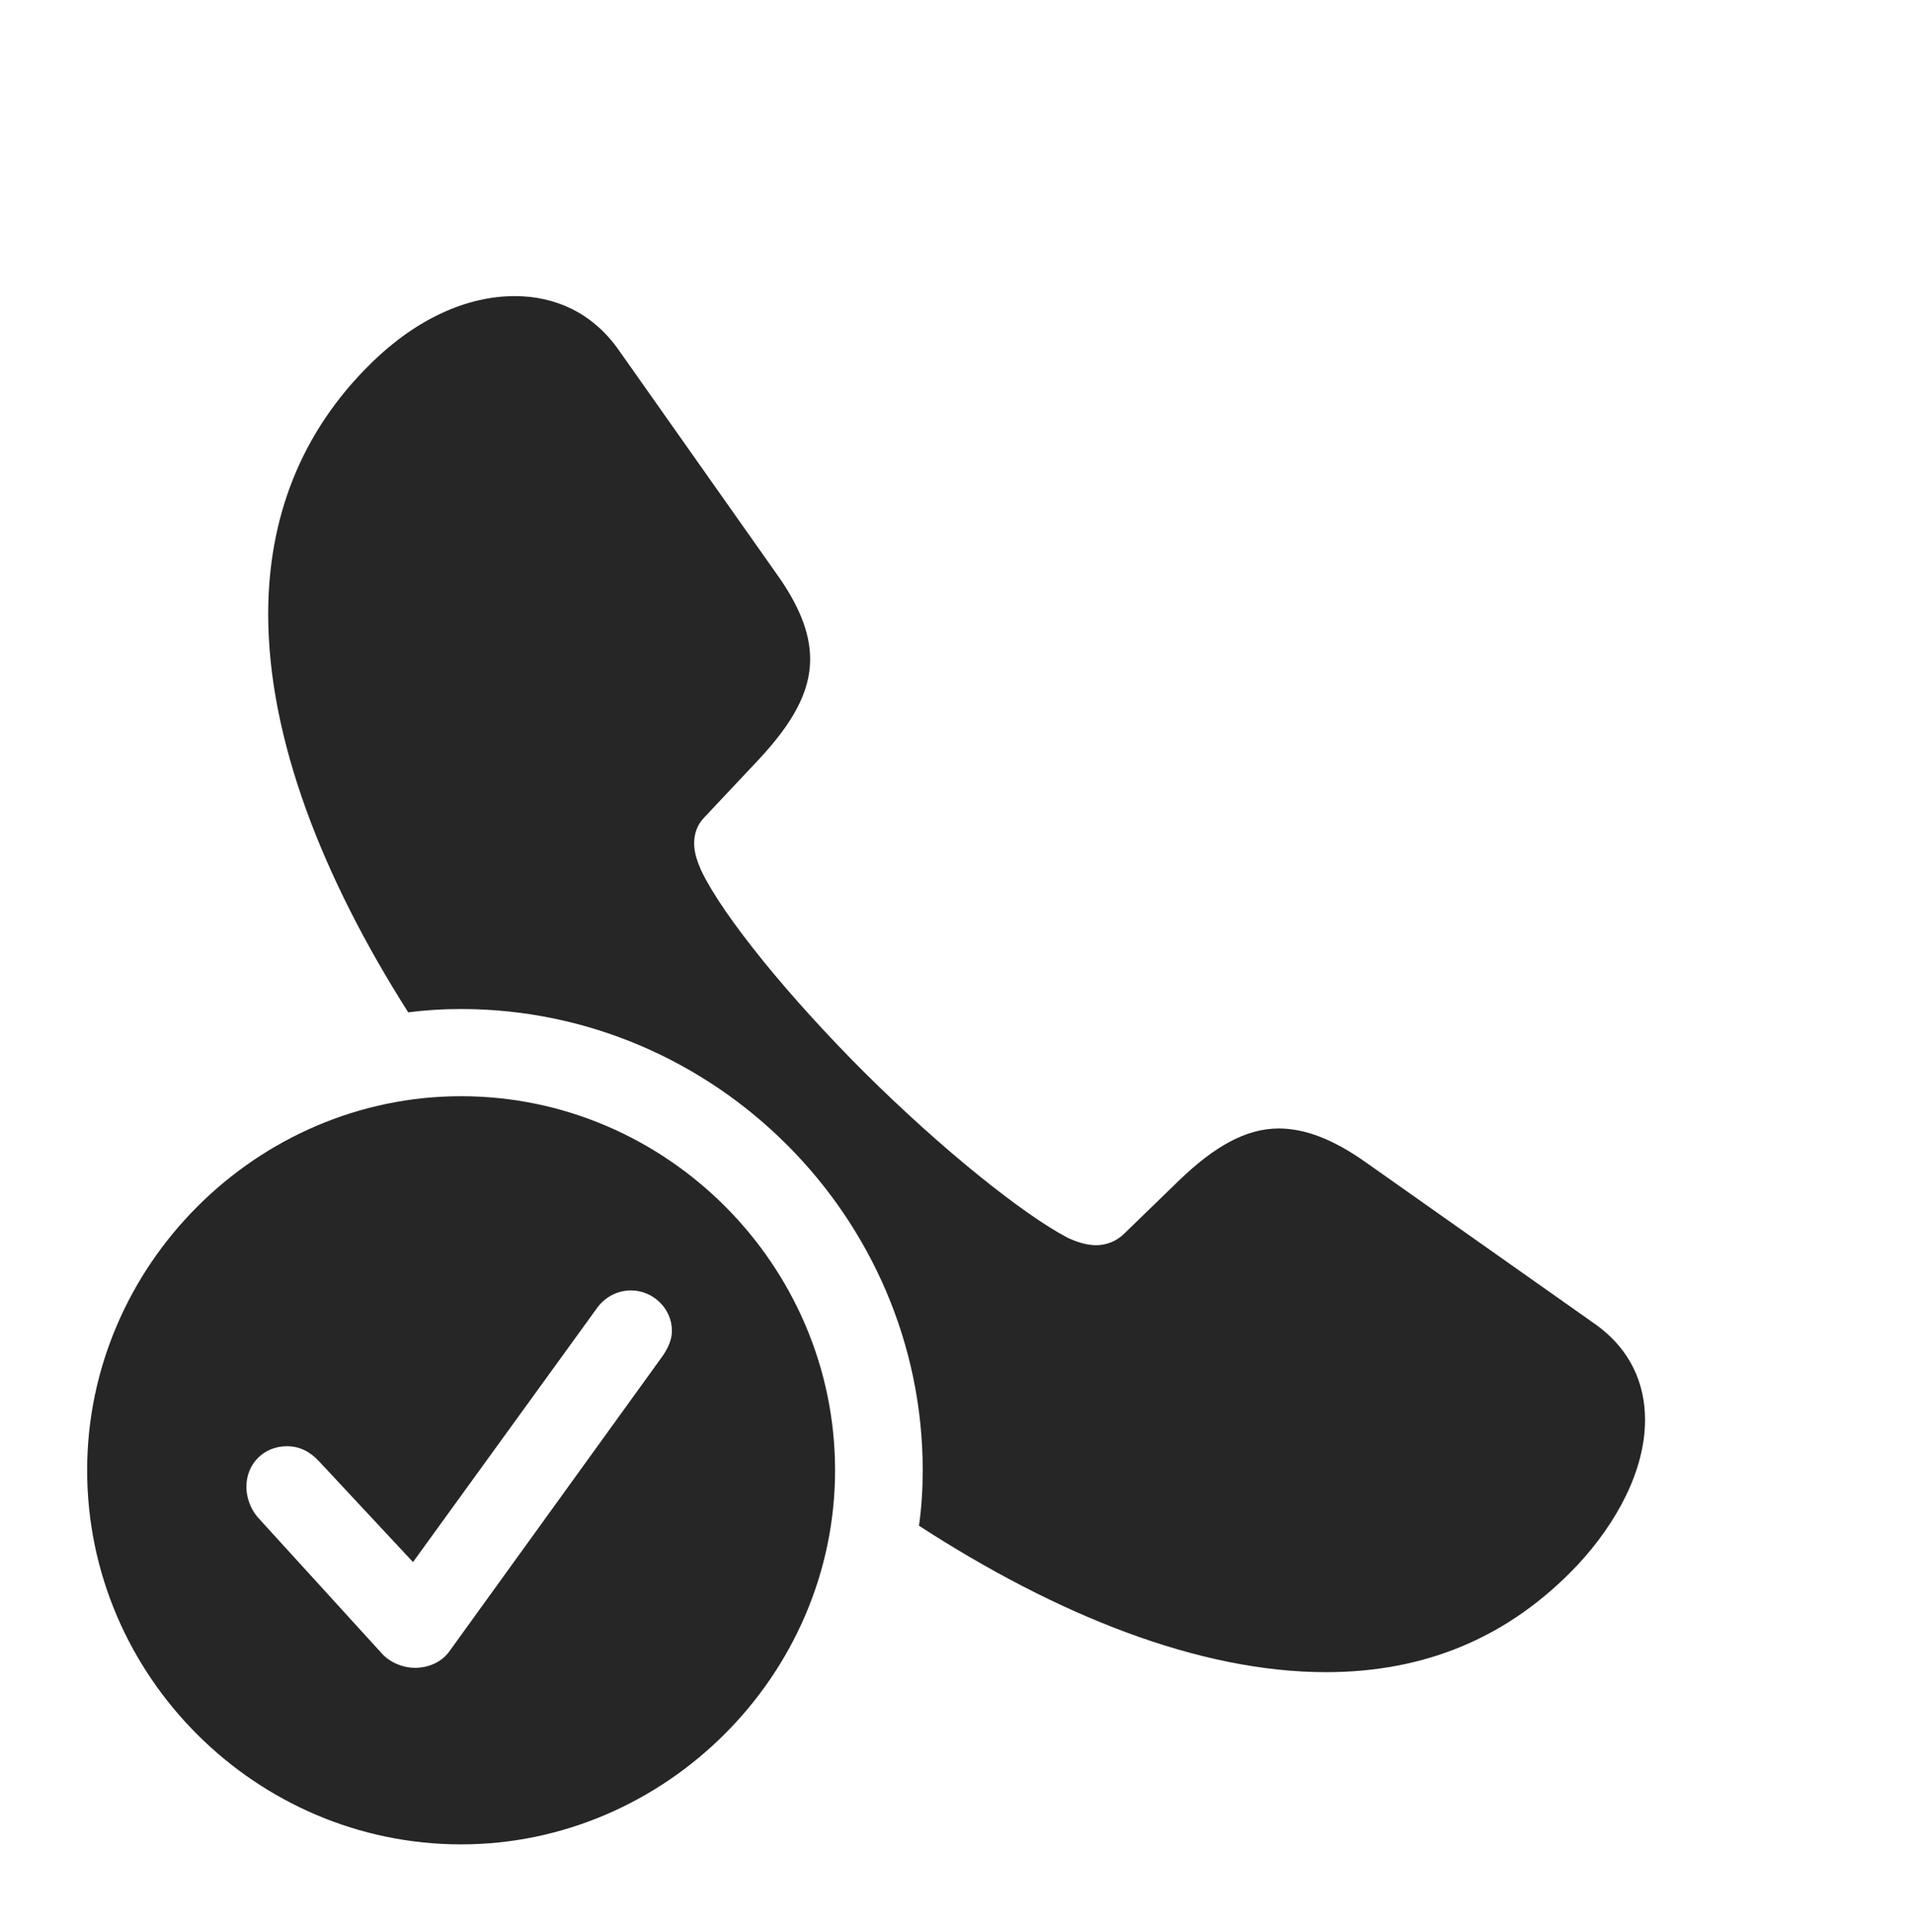 <?xml version="1.0" encoding="UTF-8"?>
<!--Generator: Apple Native CoreSVG 232.5-->
<!DOCTYPE svg
PUBLIC "-//W3C//DTD SVG 1.1//EN"
       "http://www.w3.org/Graphics/SVG/1.1/DTD/svg11.dtd">
<svg version="1.1" xmlns="http://www.w3.org/2000/svg" xmlns:xlink="http://www.w3.org/1999/xlink" width="124.18" height="125.376">
 <g>
  <rect height="125.376" opacity="0" width="124.18" x="0" y="0"/>
  <path d="M40.135 22.675L50.36 37.167C51.839 39.22 52.59 41.033 52.59 42.776C52.59 44.946 51.408 46.975 49.244 49.297L45.777 52.982C45.24 53.504 45.06 54.124 45.06 54.728C45.06 55.37 45.292 55.978 45.537 56.53C46.963 59.482 51.209 64.703 56.161 69.64C61.147 74.591 66.398 78.793 69.289 80.313C69.808 80.557 70.48 80.805 71.151 80.805C71.801 80.805 72.47 80.561 72.992 80.039L76.534 76.606C78.826 74.393 80.888 73.23 83.01 73.23C84.768 73.23 86.6 73.981 88.588 75.376L103.533 85.915C105.874 87.575 106.786 89.828 106.786 92.133C106.786 95.454 104.918 98.838 102.451 101.507C97.947 106.299 92.46 108.511 86.07 108.511C77.853 108.511 68.624 104.824 59.654 99.007C59.822 97.832 59.897 96.629 59.897 95.411C59.897 78.992 46.384 65.479 29.932 65.479C28.771 65.479 27.625 65.547 26.502 65.696C20.91 56.91 17.409 47.905 17.409 39.851C17.409 33.68 19.479 28.064 24.139 23.523C27.02 20.71 30.295 19.215 33.412 19.215C36.003 19.215 38.429 20.27 40.135 22.675Z" fill="#000000" fill-opacity="0.85"/>
  <path d="M54.207 95.411C54.207 108.728 43.151 119.686 29.932 119.686C16.645 119.686 5.657 108.78 5.657 95.411C5.657 82.139 16.645 71.136 29.932 71.136C43.267 71.136 54.207 82.109 54.207 95.411ZM38.724 84.924L26.81 101.367L20.713 94.831C20.222 94.306 19.561 93.848 18.627 93.848C17.145 93.848 15.993 94.969 15.993 96.485C15.993 97.108 16.222 97.851 16.699 98.425L24.784 107.295C25.343 107.918 26.217 108.23 26.923 108.23C27.861 108.23 28.656 107.835 29.132 107.212L43.008 88.001C43.387 87.457 43.616 86.913 43.616 86.357C43.616 84.89 42.363 83.738 40.964 83.738C40.007 83.738 39.201 84.233 38.724 84.924Z" fill="#000000" fill-opacity="0.85"/>
 </g>
</svg>
